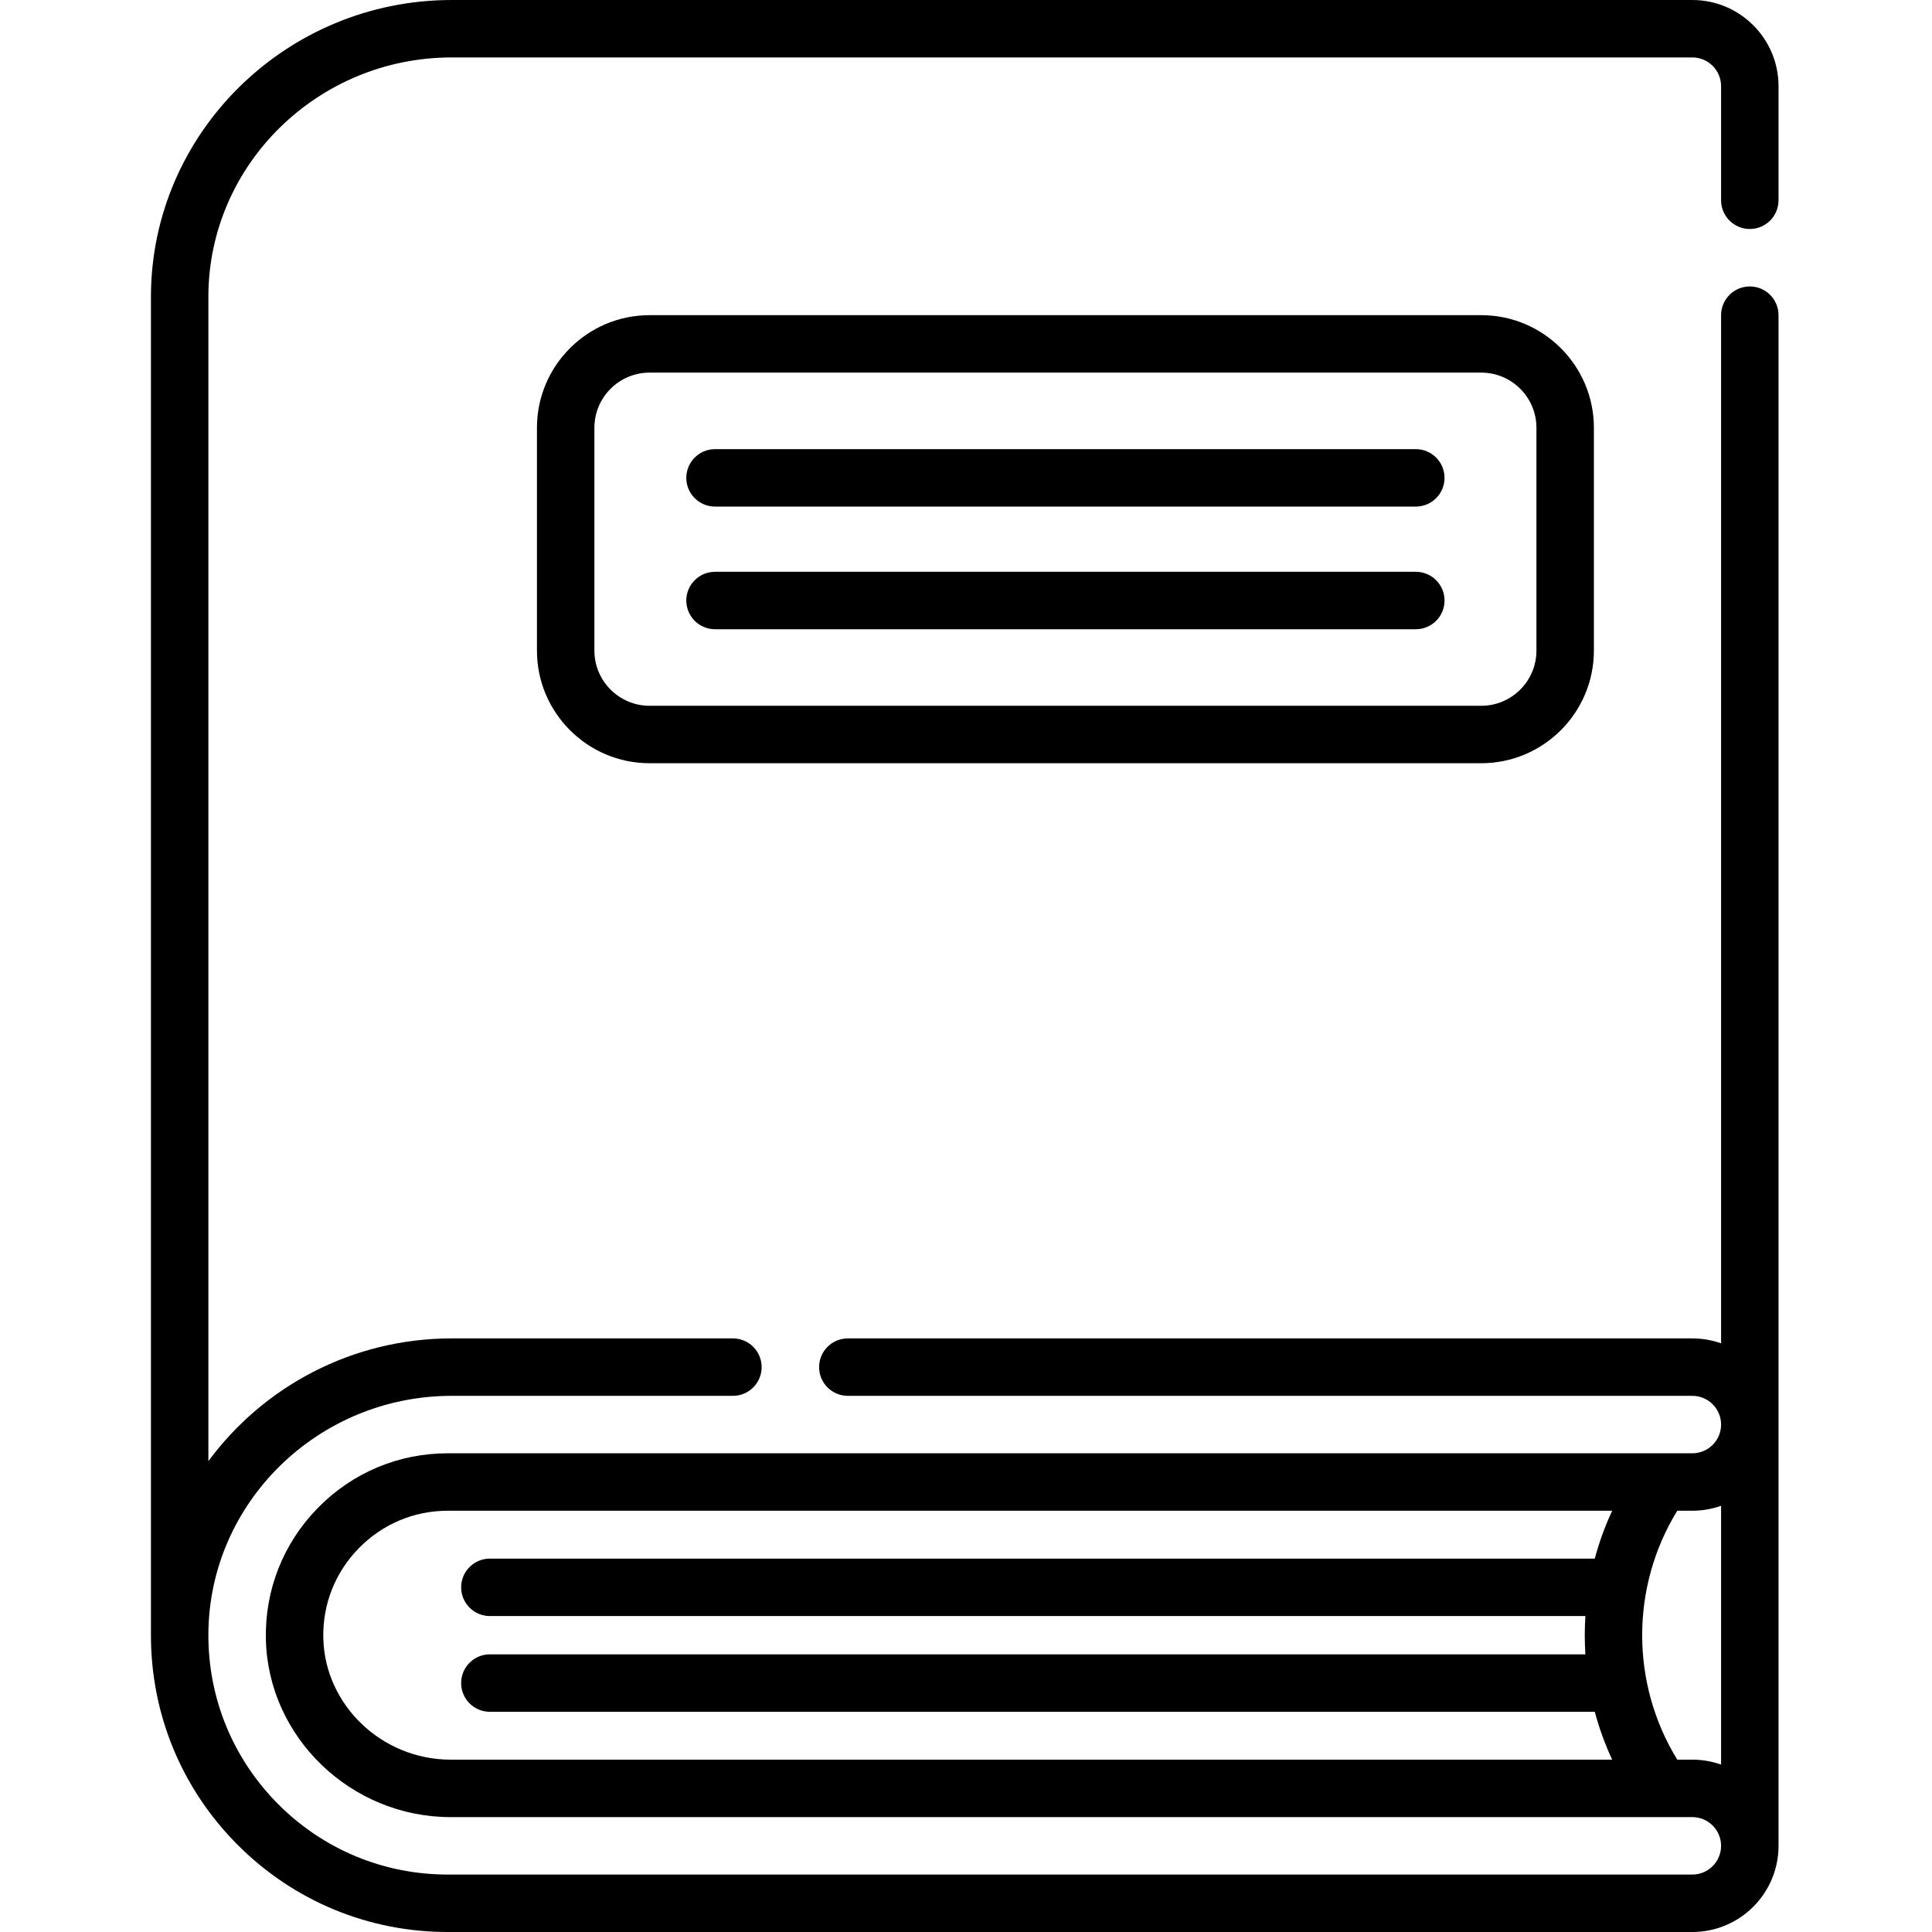 <svg height="512pt" viewBox="-40 0 512 512" width="512pt" xmlns="http://www.w3.org/2000/svg"><path d="m423.719 60.688c4.203 0 7.609-3.41 7.609-7.613v-30.238c0-12.594-10.242-22.836-22.836-22.836h-328.777c-43.812 0-79.57 35.164-79.715 78.414v354.691.02c-.059 21.086 8.121 40.914 23.039 55.84 14.863 14.855 34.613 23.035 55.617 23.035h329.836c12.594 0 22.836-10.242 22.836-22.836v-405.641c0-4.203-3.406-7.613-7.609-7.613s-7.613 3.41-7.613 7.613v272.477c-2.383-.848-4.941-1.309-7.613-1.309h-223.809c-4.207 0-7.613 3.406-7.613 7.609s3.406 7.613 7.613 7.613h223.809c4.199 0 7.613 3.414 7.613 7.609 0 4.199-3.414 7.613-7.613 7.613h-329.836c-13.074 0-25.32 5.16-34.477 14.535-9.152 9.371-14.023 21.734-13.719 34.82.605 25.949 22.566 47.062 48.953 47.062h329.078c4.199 0 7.613 3.414 7.613 7.609 0 4.199-3.414 7.613-7.613 7.613h-329.836c-16.938 0-32.867-6.598-44.855-18.574-12.035-12.047-18.633-28.055-18.578-45.074.117-34.855 29.047-63.215 64.492-63.215h74.516c4.207 0 7.613-3.41 7.613-7.613s-3.406-7.609-7.613-7.609h-74.516c-26.469 0-49.98 12.844-64.492 32.531v-308.781c.117-34.859 29.047-63.219 64.492-63.219h328.777c4.199 0 7.613 3.414 7.613 7.613v30.238c0 4.203 3.41 7.613 7.613 7.613zm-378.039 373.449c-.207-8.953 3.125-17.414 9.391-23.824 6.266-6.418 14.645-9.953 23.586-9.953h308.586c-1.91 4.117-3.453 8.359-4.609 12.688h-292.812c-4.203 0-7.613 3.406-7.613 7.609s3.41 7.613 7.613 7.613h290.324c-.219 3.379-.219 6.77 0 10.148h-290.324c-4.203 0-7.613 3.41-7.613 7.613s3.41 7.613 7.613 7.613h292.812c1.156 4.324 2.699 8.57 4.609 12.684h-307.828c-18.184 0-33.32-14.441-33.734-32.191zm362.812 32.191h-4c-12.398-20.168-12.398-45.797 0-65.969h4c2.672 0 5.23-.465 7.613-1.309v68.586c-2.383-.844-4.941-1.309-7.613-1.309zm0 0"/><path d="m132.141 83.523c-16.457 0-29.844 13.387-29.844 29.844v59.051c0 16.453 13.387 29.844 29.844 29.844h220.41c16.457 0 29.848-13.391 29.848-29.844v-59.051c0-16.457-13.391-29.844-29.848-29.844zm235.031 29.844v59.051c0 8.059-6.559 14.621-14.621 14.621h-220.41c-8.062 0-14.621-6.562-14.621-14.621v-59.051c0-8.062 6.559-14.621 14.621-14.621h220.41c8.062 0 14.621 6.559 14.621 14.621zm0 0"/><path d="m335.207 151.531h-185.719c-4.203 0-7.613 3.41-7.613 7.613s3.41 7.613 7.613 7.613h185.719c4.203 0 7.609-3.41 7.609-7.613s-3.406-7.613-7.609-7.613zm0 0"/><path d="m335.207 119.027h-185.719c-4.203 0-7.613 3.41-7.613 7.613s3.41 7.609 7.613 7.609h185.719c4.203 0 7.609-3.406 7.609-7.609s-3.406-7.613-7.609-7.613zm0 0"/></svg>